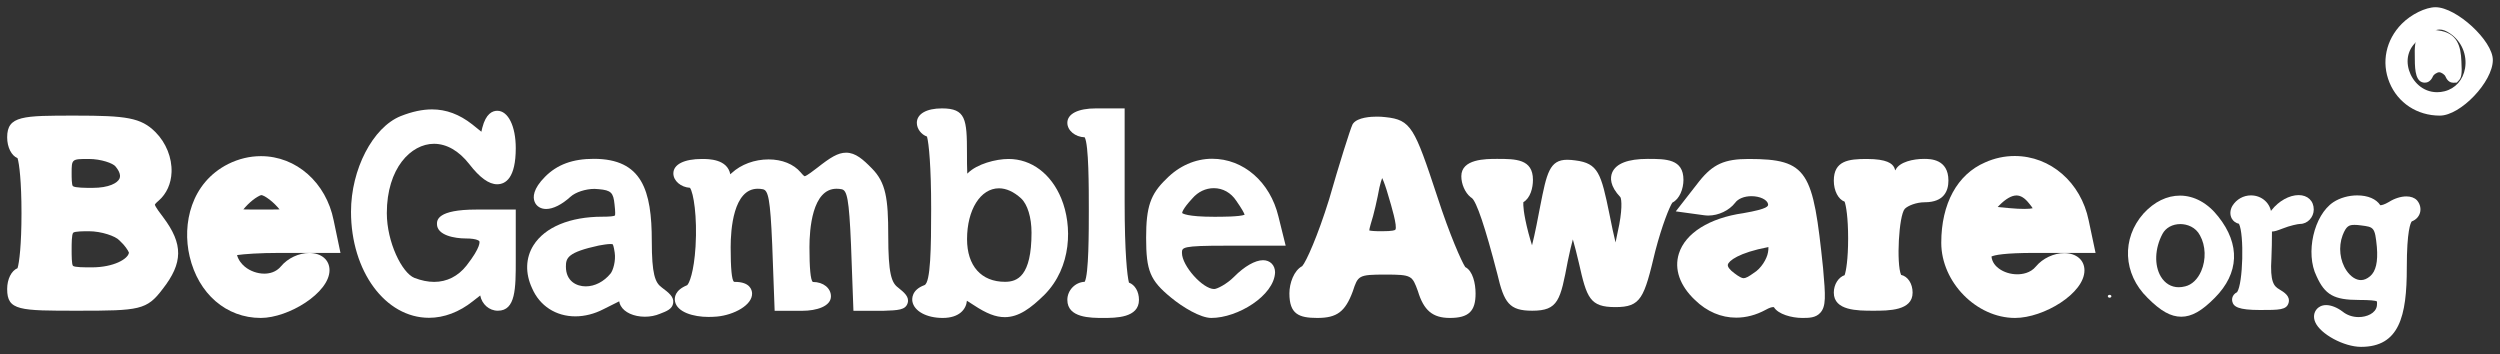 <svg width="233" height="33" viewBox="0 0 233 33" fill="none" xmlns="http://www.w3.org/2000/svg">
<rect x="0" y="0" width="233" height="33" fill="#333333" stroke="none"/>
<path d="M227.392 10.775C225.282 10.775 223.48 9.597 222.699 7.691C221.924 5.805 222.365 3.711 223.847 2.216C224.721 1.333 226.07 0.673 226.991 0.673C228.941 0.673 232.332 3.798 232.332 5.59C232.332 7.624 229.328 10.775 227.392 10.775ZM227.379 2.754C226.938 2.754 226.357 3.03 225.509 3.65C224.534 4.33 224.167 5.408 224.521 6.553C224.835 7.57 225.763 8.593 227.138 8.593C227.365 8.593 227.599 8.566 227.833 8.506C228.841 8.25 229.555 7.455 229.742 6.371C229.956 5.112 229.415 3.839 228.353 3.125C227.966 2.862 227.672 2.754 227.379 2.754Z" fill="white"/>
<path d="M228.654 7.711C228.427 7.711 228.12 7.61 227.919 7.132C227.853 6.957 227.532 6.734 227.332 6.734C227.132 6.734 226.811 6.963 226.764 7.085C226.537 7.63 226.184 7.704 225.997 7.704C225.175 7.704 225.062 6.654 225.062 5.522C225.022 4.317 225.075 3.616 225.509 3.165C225.763 2.902 226.11 2.768 226.564 2.768C226.751 2.768 226.965 2.788 227.238 2.835C229.041 3.051 229.348 4.337 229.401 5.691C229.482 6.923 229.388 7.253 229.174 7.482L228.974 7.697L228.654 7.711Z" fill="white"/>
<path d="M39.984 29.619C35.911 29.619 32.714 25.275 32.714 19.733C32.714 15.786 34.743 11.873 37.34 10.823C38.415 10.398 39.37 10.196 40.264 10.196C41.586 10.196 42.815 10.654 44.01 11.59L44.864 12.277L44.951 11.9C45.285 10.594 45.892 10.324 46.346 10.324C47.361 10.324 48.069 11.759 48.069 13.806C48.069 16.594 47.127 17.173 46.333 17.173C45.565 17.173 44.717 16.561 43.736 15.294C42.768 14.055 41.626 13.402 40.445 13.402C38.315 13.402 36.052 15.665 36.052 19.861C36.052 22.568 37.467 25.444 38.629 25.902C39.263 26.144 39.877 26.272 40.465 26.272C41.646 26.272 42.688 25.747 43.469 24.763C44.878 22.965 44.684 22.507 44.677 22.487C44.677 22.487 44.537 22.224 43.395 22.224C42.401 22.224 40.725 21.942 40.725 20.878C40.725 20.541 40.725 19.531 44.397 19.531H48.069V24.245C48.069 26.878 48.069 28.959 46.4 28.959C45.585 28.959 44.911 28.346 44.757 27.538C44.597 27.653 44.377 27.828 44.076 28.07C42.801 29.087 41.386 29.619 39.984 29.619Z" fill="white"/>
<path d="M87.859 29.632C86.357 29.632 85.195 28.999 85.035 28.097C84.995 27.854 84.948 27.019 86.157 26.575C86.737 26.352 86.784 23.079 86.784 19.463C86.784 15.483 86.57 13.368 86.397 12.728C85.87 12.546 85.449 12.014 85.449 11.449C85.449 10.62 86.344 10.102 87.786 10.102C90.015 10.102 90.122 11.105 90.122 14.277C90.122 14.863 90.122 15.644 90.149 16.183C90.176 16.163 90.196 16.143 90.209 16.129C91.057 15.287 92.799 14.816 94.001 14.816C96.131 14.816 97.967 16.197 98.915 18.507C99.95 21.025 99.896 24.905 97.339 27.477C96.064 28.73 94.949 29.558 93.647 29.558C92.799 29.558 91.938 29.221 90.757 28.44C90.61 28.339 90.349 28.171 90.116 28.029C90.049 28.804 89.428 29.632 87.859 29.632ZM93.106 17.55C91.384 17.55 90.129 19.544 90.129 22.291C90.129 24.777 91.451 26.265 93.667 26.265C94.816 26.265 96.138 25.746 96.138 21.685C96.138 20.264 95.764 19.039 95.156 18.48C94.489 17.873 93.781 17.55 93.106 17.55Z" fill="white"/>
<path d="M102.814 29.632C101.645 29.632 99.476 29.632 99.476 27.949C99.476 27.053 100.21 26.299 101.091 26.265C101.478 25.618 101.478 21.524 101.478 19.53C101.478 17.537 101.478 13.442 101.091 12.796C100.21 12.769 99.476 12.162 99.476 11.449C99.476 10.607 100.477 10.102 102.146 10.102H104.817V18.857C104.817 23.598 105.057 25.713 105.217 26.339C105.771 26.541 106.152 27.167 106.152 27.949C106.152 29.632 103.982 29.632 102.814 29.632Z" fill="white"/>
<path d="M7.277 28.959C1.809 28.959 0.668 28.959 0.668 26.939C0.668 26.003 1.068 25.228 1.636 24.992C1.796 24.48 2.003 22.824 2.003 19.867C2.003 16.911 1.796 15.254 1.636 14.742C1.068 14.506 0.668 13.732 0.668 12.796C0.668 10.775 2.136 10.775 7.01 10.775C11.764 10.775 13.139 10.957 14.494 12.318C15.482 13.314 16.036 14.702 15.989 16.042C15.95 17.119 15.522 18.062 14.794 18.695C14.494 18.951 14.441 19.046 14.434 19.066C14.447 19.248 14.988 19.961 15.222 20.265C17.084 22.75 17.071 24.501 15.148 26.952C13.68 28.892 13.005 28.959 7.277 28.959ZM8.278 21.551C7.851 21.551 6.957 21.551 6.823 21.692C6.676 21.84 6.676 22.75 6.676 23.235C6.676 23.767 6.676 24.655 6.803 24.777C6.957 24.918 7.871 24.918 8.546 24.918C10.615 24.918 11.95 24.123 12.017 23.544C11.95 23.356 11.623 22.851 11.176 22.453L11.149 22.426L11.123 22.399C10.769 22.009 9.454 21.551 8.278 21.551ZM8.278 14.816C6.676 14.816 6.676 14.816 6.676 16.163C6.676 16.493 6.676 17.254 6.796 17.348C7.003 17.51 8.011 17.51 8.612 17.51C10.181 17.51 10.956 17.045 11.136 16.648C11.316 16.264 10.982 15.773 10.769 15.517C10.548 15.22 9.42 14.816 8.278 14.816Z" fill="white"/>
<path d="M135.127 29.632C133.524 29.632 132.69 28.932 132.149 27.134C131.615 25.679 131.582 25.591 129.118 25.591C126.594 25.591 126.568 25.679 126.08 27.154C125.373 29.06 124.598 29.632 122.776 29.632C121.046 29.632 120.172 29.275 120.172 27.343C120.172 26.393 120.592 25.208 121.367 24.803C121.734 24.393 122.809 22.009 123.871 18.587C124.792 15.368 125.853 12.001 126.047 11.617L126.074 11.563L126.107 11.516C126.541 10.93 127.796 10.87 128.317 10.87C128.584 10.87 128.858 10.883 129.125 10.917C131.515 11.166 131.829 11.88 133.952 18.311C135.113 21.894 136.222 24.386 136.562 24.891C137.263 25.241 137.523 26.413 137.523 27.349C137.53 29.013 136.876 29.632 135.127 29.632ZM127.616 21.477C127.763 21.517 128.083 21.551 128.784 21.551C129.832 21.551 130.013 21.45 130.046 21.409C130.26 21.12 129.665 19.153 129.412 18.311C129.158 17.409 128.958 16.89 128.818 16.594C128.744 16.782 128.657 17.065 128.564 17.47C128.377 18.493 128.036 20.029 127.749 20.891C127.656 21.214 127.623 21.382 127.616 21.477Z" fill="white"/>
<path d="M24.302 29.632C21.09 29.632 18.486 27.383 17.672 23.894C16.964 20.87 17.799 17.038 21.264 15.287C22.252 14.796 23.28 14.553 24.322 14.553C27.613 14.553 30.397 17.018 31.098 20.541L31.732 23.571H26.104C24.148 23.571 22.746 23.679 22.092 23.773C22.225 24.271 22.546 24.628 22.819 24.857C23.313 25.262 23.988 25.504 24.629 25.504C25.083 25.504 25.724 25.383 26.191 24.817C26.818 24.063 27.853 23.578 28.828 23.578C29.956 23.578 30.711 24.224 30.711 25.181C30.711 27.289 26.892 29.632 24.302 29.632ZM22.679 19.517C23.113 19.53 23.714 19.53 24.368 19.53C25.023 19.53 25.63 19.53 26.057 19.517C25.991 19.443 25.93 19.369 25.877 19.308C25.236 18.594 24.569 18.203 24.368 18.183C24.168 18.203 23.5 18.594 22.859 19.308C22.806 19.369 22.746 19.443 22.679 19.517Z" fill="white"/>
<path d="M66.028 29.538C64.619 29.538 63.104 29.094 62.91 28.09C62.843 27.727 62.89 27.053 64.038 26.582C64.225 26.447 64.679 25.376 64.826 22.965C64.993 20.197 64.639 17.961 64.305 17.503C63.458 17.449 62.757 16.857 62.757 16.163C62.757 15.321 63.758 14.816 65.427 14.816C66.034 14.816 67.79 14.816 68.064 16.244C68.111 16.203 68.157 16.163 68.191 16.129C69.066 15.321 70.321 14.857 71.636 14.857C72.884 14.857 73.972 15.294 74.62 16.062C74.874 16.365 74.967 16.419 74.987 16.426C75.168 16.412 75.869 15.867 76.176 15.631C77.384 14.681 78.092 14.23 78.859 14.23C79.741 14.23 80.442 14.863 81.256 15.692C82.558 17.005 82.785 18.473 82.785 21.962C82.785 25.511 83.086 26.353 83.706 26.804C84.274 27.262 84.781 27.673 84.588 28.265C84.381 28.898 83.7 28.919 82.344 28.966H79.54L79.314 22.797C79.133 18.5 78.94 17.739 78.446 17.638C78.279 17.604 78.118 17.591 77.965 17.591C75.688 17.591 75.441 21.403 75.441 23.039C75.441 24.992 75.541 26.083 75.748 26.279C75.755 26.279 75.762 26.279 75.768 26.279C76.737 26.279 77.444 26.858 77.444 27.619C77.444 28.548 76.102 28.966 74.774 28.966H72.197L71.97 22.797C71.789 18.5 71.596 17.739 71.102 17.638C70.935 17.604 70.775 17.591 70.621 17.591C68.344 17.591 68.097 21.403 68.097 23.039C68.097 25.006 68.198 26.09 68.404 26.265C68.404 26.265 68.431 26.272 68.498 26.272C69.893 26.272 70.08 27.013 70.094 27.329C70.14 28.427 68.411 29.356 66.822 29.504C66.555 29.525 66.288 29.538 66.028 29.538Z" fill="white"/>
<path d="M187.802 29.632C184.204 29.632 180.926 26.292 180.926 22.628C180.926 18.991 182.414 16.257 185.005 15.139C185.886 14.742 186.821 14.54 187.769 14.54C191.107 14.54 193.944 17.005 194.665 20.541L195.306 23.571H189.671C186.747 23.571 185.873 23.78 185.606 23.908C185.659 24.447 185.999 24.81 186.293 25.026C186.754 25.369 187.381 25.565 188.009 25.565C188.436 25.565 189.231 25.47 189.751 24.831C190.379 24.076 191.414 23.591 192.389 23.591C193.517 23.591 194.271 24.238 194.271 25.194C194.278 27.336 190.479 29.632 187.802 29.632ZM186.18 19.295C186.527 19.335 186.954 19.375 187.261 19.396C187.835 19.45 188.289 19.47 188.67 19.47C189.064 19.47 189.304 19.443 189.444 19.409C189.384 19.308 189.284 19.16 189.104 18.951C188.71 18.453 188.329 18.217 187.936 18.217C187.482 18.217 186.934 18.534 186.347 19.126C186.3 19.173 186.24 19.227 186.18 19.295Z" fill="white"/>
<path d="M60.106 29.518C59.071 29.518 58.183 29.114 57.849 28.494C57.776 28.366 57.729 28.225 57.709 28.084C57.262 28.306 56.721 28.575 56.24 28.818C55.399 29.255 54.491 29.484 53.623 29.484C51.807 29.484 50.299 28.508 49.591 26.865C48.937 25.464 48.983 24.036 49.718 22.864C50.786 21.167 53.129 20.197 56.14 20.197C56.821 20.197 57.215 20.157 57.315 20.083C57.335 20.029 57.362 19.793 57.275 19.059C57.169 17.948 56.948 17.732 55.806 17.631C55.666 17.618 55.539 17.604 55.413 17.604C54.578 17.604 53.637 17.914 53.176 18.332C52.362 19.073 51.547 19.477 50.9 19.477C50.399 19.477 49.998 19.227 49.831 18.817C49.651 18.379 49.671 17.611 50.793 16.48C51.928 15.335 53.37 14.803 55.339 14.803C59.846 14.803 60.747 17.739 60.747 22.48C60.747 25.551 61.054 26.339 61.668 26.784C62.343 27.296 62.823 27.659 62.743 28.238C62.663 28.804 62.129 29.006 61.515 29.242C61.087 29.424 60.6 29.518 60.106 29.518ZM56.888 22.743C56.608 22.743 56.18 22.817 55.806 22.884C52.889 23.517 52.742 24.043 52.742 24.851C52.742 26.211 53.737 26.689 54.591 26.689C55.439 26.689 56.281 26.252 56.901 25.497C57.135 25.221 57.409 24.305 57.289 23.538C57.202 22.931 57.128 22.797 57.095 22.763C57.095 22.763 57.042 22.743 56.888 22.743Z" fill="white"/>
<path d="M112.895 29.632C111.887 29.632 110.238 28.642 109.129 27.726C107.187 26.13 106.819 25.241 106.819 22.157C106.819 19.274 107.22 18.096 108.695 16.681C109.87 15.476 111.393 14.796 112.968 14.796C115.892 14.796 118.376 16.958 119.15 20.177L119.825 22.898H114.23C110.158 22.898 110.158 23.052 110.158 23.571C110.158 24.77 112.094 26.938 113.162 26.938C113.416 26.938 114.317 26.501 115.025 25.787C115.979 24.824 116.981 24.251 117.715 24.251C118.376 24.251 118.837 24.716 118.837 25.39C118.75 27.551 115.358 29.632 112.895 29.632ZM113.128 17.537C112.374 17.537 111.66 17.873 111.126 18.493C110.184 19.51 110.171 19.827 110.178 19.86C110.218 19.887 110.605 20.204 113.162 20.204C113.829 20.204 115.532 20.204 115.999 20.015C115.946 19.84 115.752 19.476 115.218 18.709C114.724 17.961 113.97 17.537 113.128 17.537Z" fill="white"/>
<path d="M142.804 28.959C140.661 28.959 140.181 28.232 139.553 25.544C138.418 21.154 137.61 18.763 137.156 18.439L137.096 18.406L137.049 18.365C136.549 17.961 136.195 17.16 136.195 16.426C136.195 14.809 138.451 14.809 139.533 14.809C141.249 14.809 142.871 14.809 142.871 16.762C142.871 17.517 142.631 18.46 141.976 18.843C141.956 19.086 141.963 19.827 142.45 21.712C142.577 22.17 142.684 22.554 142.784 22.864C143.058 21.807 143.372 20.143 143.552 19.194C144.153 16.15 144.407 14.89 146.069 14.89C146.316 14.89 146.576 14.917 146.83 14.951C148.946 15.22 149.22 16.136 150.008 19.995C150.202 20.999 150.395 21.888 150.569 22.595C150.635 22.305 150.702 21.975 150.769 21.625C151.23 19.625 151.136 18.574 151.023 18.379C150.028 17.335 150.061 16.554 150.255 16.082C150.615 15.24 151.724 14.809 153.56 14.809C155.275 14.809 156.898 14.809 156.898 16.762C156.898 17.591 156.544 18.547 155.863 18.884C155.603 19.268 154.908 20.965 154.274 23.396C153.226 27.794 152.952 28.622 150.549 28.622C148.172 28.622 147.885 27.774 147.157 24.528C146.964 23.686 146.763 22.925 146.59 22.312C146.449 22.83 146.289 23.497 146.122 24.319C145.428 27.976 145.241 28.959 142.804 28.959Z" fill="white"/>
<path d="M167.974 29.632C166.979 29.632 165.717 29.282 165.33 28.629C165.31 28.622 165.283 28.622 165.256 28.622C165.13 28.622 164.916 28.676 164.555 28.878C163.661 29.363 162.733 29.605 161.812 29.605C160.41 29.605 159.081 29.04 157.973 27.962C156.557 26.622 156.017 25.086 156.471 23.638C157.071 21.726 159.315 20.318 162.479 19.867C164.849 19.456 164.809 19.194 164.782 19.018C164.709 18.614 164.028 18.284 163.234 18.284C162.566 18.284 161.985 18.52 161.711 18.904C161.157 19.618 160.162 20.089 159.221 20.089C159.074 20.089 158.927 20.076 158.787 20.056L156.183 19.699L158.373 16.89C159.648 15.301 160.723 14.816 162.973 14.816C168.528 14.816 168.975 15.968 169.91 24.985C170.143 27.619 170.197 28.555 169.649 29.154C169.215 29.632 168.581 29.632 167.974 29.632ZM164.816 23.026C162.018 23.558 161.117 24.319 161.037 24.662C160.99 24.851 161.211 25.147 161.625 25.45C162.065 25.787 162.332 25.928 162.506 25.928C162.693 25.928 162.973 25.787 163.447 25.443C164.135 25.032 164.676 24.13 164.776 23.524C164.816 23.322 164.823 23.154 164.816 23.026Z" fill="white"/>
<path d="M174.583 28.959C173.121 28.959 170.911 28.959 170.911 27.275C170.911 26.501 171.352 25.834 171.919 25.645C172.053 25.268 172.246 24.164 172.246 22.224C172.246 20.271 172.053 19.167 171.919 18.796C171.332 18.581 170.911 17.793 170.911 16.837C170.911 14.971 172.3 14.816 173.982 14.816C175.898 14.816 176.352 15.261 176.533 15.597C176.579 15.692 176.613 15.786 176.626 15.88C176.646 15.853 176.666 15.833 176.679 15.813C177.04 15.085 178.328 14.809 179.323 14.809C179.884 14.809 181.593 14.809 181.593 16.83C181.593 17.753 181.213 18.85 179.39 18.85C178.609 18.85 177.814 19.167 177.527 19.463C176.966 20.076 176.733 24.588 177.18 25.619C177.808 25.76 178.255 26.427 178.255 27.275C178.255 28.959 176.045 28.959 174.583 28.959Z" fill="white"/>
<path d="M203.291 29.518C202.316 29.518 201.375 28.993 200.146 27.754C197.863 25.524 197.71 22.218 199.786 19.887C200.794 18.796 201.962 18.231 203.177 18.231C204.499 18.231 205.768 18.931 206.749 20.191C208.806 22.783 208.692 25.464 206.429 27.747C205.207 28.986 204.266 29.518 203.291 29.518ZM203.211 20.884C202.47 20.884 201.849 21.228 201.542 21.8C200.821 23.16 200.767 24.723 201.388 25.774C201.769 26.413 202.363 26.77 203.051 26.77C203.244 26.77 203.451 26.743 203.658 26.689C204.286 26.541 204.826 26.023 205.154 25.262C205.614 24.198 205.574 22.898 205.04 21.942C204.64 21.16 203.832 20.884 203.211 20.884Z" fill="white"/>
<path d="M210.635 28.892C208.605 28.892 208.151 28.588 208.044 28.077C208.024 27.982 207.958 27.504 208.498 27.228C209.052 26.433 209.166 21.827 208.672 20.857C208.385 20.797 208.144 20.621 208.004 20.372C207.811 20.022 207.831 19.578 208.058 19.187C208.438 18.574 209.086 18.21 209.787 18.21C210.822 18.21 211.643 18.965 211.696 19.968C211.763 20.642 211.763 22.494 211.696 24.076C211.556 26.279 211.93 26.676 212.431 26.965C212.878 27.235 213.465 27.592 213.299 28.218C213.112 28.892 212.437 28.892 210.635 28.892Z" fill="white"/>
<path d="M211.749 21.578C211.449 21.578 211.195 21.423 211.069 21.16C210.842 20.682 211.135 20.311 211.716 19.577C212.377 18.736 213.365 18.183 214.233 18.183C215.074 18.183 215.642 18.722 215.642 19.524C215.642 20.251 215.061 20.87 214.373 20.87C214.173 20.87 213.405 21.032 212.751 21.295C212.23 21.497 211.976 21.578 211.749 21.578Z" fill="white"/>
<path d="M220.048 32.327C218.466 32.327 216.269 31.148 215.782 30.03C215.582 29.572 215.642 29.114 215.949 28.777C216.116 28.609 216.376 28.434 216.797 28.434C217.257 28.434 217.818 28.656 218.312 29.027C218.733 29.37 219.26 29.552 219.828 29.552C220.589 29.552 221.417 29.195 221.524 28.515C221.557 28.198 221.53 28.104 221.524 28.09C221.41 28.01 220.836 27.956 219.848 27.956C217.531 27.956 216.683 27.478 215.902 25.74C214.841 23.605 215.648 20.043 217.478 18.837C218.085 18.44 218.893 18.211 219.694 18.211C220.689 18.211 221.463 18.541 221.844 19.127C221.957 19.127 222.198 19.086 222.645 18.824C223.152 18.5 223.753 18.305 224.274 18.305C224.688 18.305 225.029 18.426 225.256 18.662L225.302 18.716C225.563 19.046 225.649 19.457 225.543 19.834C225.436 20.204 225.155 20.494 224.775 20.635C224.668 20.77 224.314 21.484 224.314 24.932C224.321 29.491 223.606 32.327 220.048 32.327ZM219.447 20.959C218.933 20.959 218.673 21.053 218.332 21.928C217.925 23.013 218.072 24.312 218.706 25.235C219.087 25.787 219.574 26.104 220.041 26.104C220.328 26.104 220.609 25.983 220.889 25.747C221.43 25.296 221.637 24.407 221.524 23.019C221.343 21.167 221.25 21.16 220.035 21.006C219.794 20.972 219.607 20.959 219.447 20.959Z" fill="white"/>
<path d="M196.615 27.478C196.707 27.478 196.782 27.538 196.782 27.612C196.782 27.687 196.707 27.747 196.615 27.747C196.522 27.747 196.448 27.687 196.448 27.612C196.448 27.538 196.522 27.478 196.615 27.478Z" fill="white"/>
</svg>
